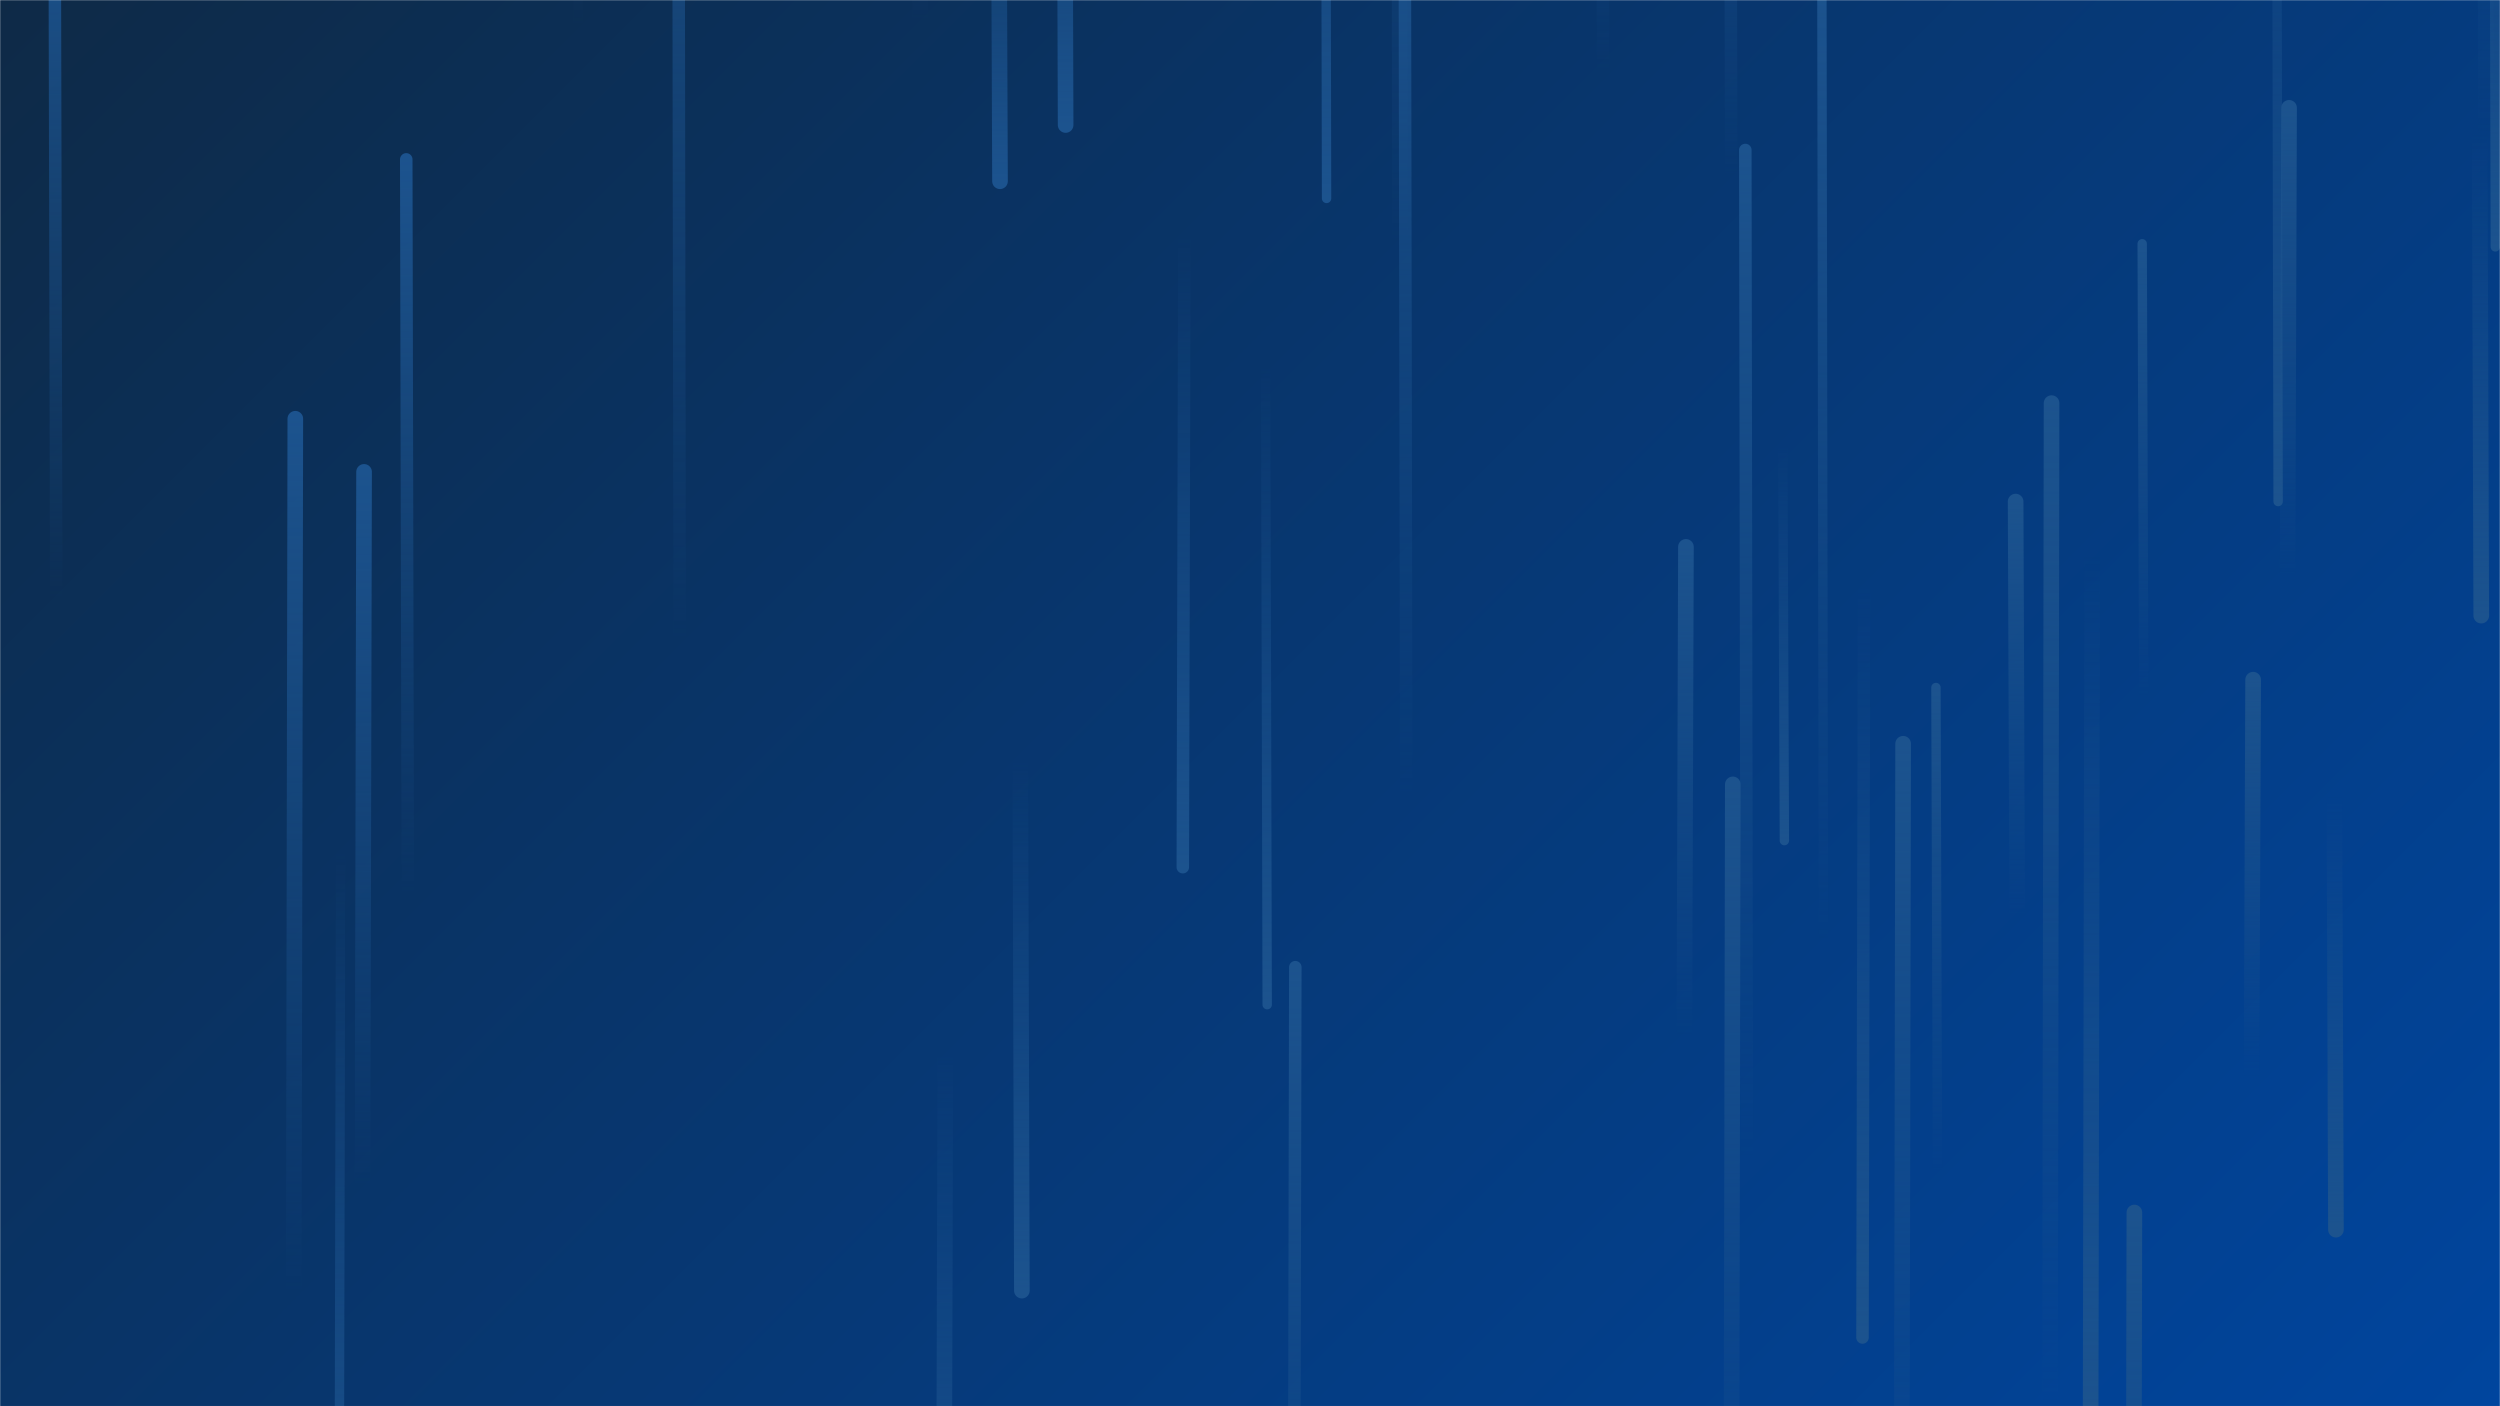 <svg xmlns="http://www.w3.org/2000/svg" version="1.1" xmlns:xlink="http://www.w3.org/1999/xlink" xmlns:svgjs="http://svgjs.com/svgjs" width="1600" height="900" preserveAspectRatio="none" viewBox="0 0 1600 900"><g mask="url(&quot;#SvgjsMask1047&quot;)" fill="none"><rect width="1600" height="900" x="0" y="0" fill="url(#SvgjsLinearGradient1048)"></rect><path d="M1588 394L1587 86" stroke-width="10" stroke="url(#SvgjsLinearGradient1049)" stroke-linecap="round" class="Down"></path><path d="M1079 350L1078 662" stroke-width="10" stroke="url(#SvgjsLinearGradient1050)" stroke-linecap="round" class="Up"></path><path d="M1240 750L1239 440" stroke-width="6" stroke="url(#SvgjsLinearGradient1050)" stroke-linecap="round" class="Up"></path><path d="M1366 776L1365 1280" stroke-width="10" stroke="url(#SvgjsLinearGradient1050)" stroke-linecap="round" class="Up"></path><path d="M1313 258L1312 901" stroke-width="10" stroke="url(#SvgjsLinearGradient1050)" stroke-linecap="round" class="Up"></path><path d="M758 151L757 555" stroke-width="8" stroke="url(#SvgjsLinearGradient1049)" stroke-linecap="round" class="Down"></path><path d="M1597 158L1596 -229" stroke-width="6" stroke="url(#SvgjsLinearGradient1049)" stroke-linecap="round" class="Down"></path><path d="M435 408L434 -254" stroke-width="8" stroke="url(#SvgjsLinearGradient1050)" stroke-linecap="round" class="Up"></path><path d="M1026 45L1025 -348" stroke-width="8" stroke="url(#SvgjsLinearGradient1050)" stroke-linecap="round" class="Up"></path><path d="M896 155L895 -514" stroke-width="10" stroke="url(#SvgjsLinearGradient1050)" stroke-linecap="round" class="Up"></path><path d="M1218 476L1217 1024" stroke-width="10" stroke="url(#SvgjsLinearGradient1050)" stroke-linecap="round" class="Up"></path><path d="M1339 354L1338 909" stroke-width="10" stroke="url(#SvgjsLinearGradient1049)" stroke-linecap="round" class="Down"></path><path d="M1458 321L1457 -175" stroke-width="6" stroke="url(#SvgjsLinearGradient1049)" stroke-linecap="round" class="Down"></path><path d="M829 619L828 1112" stroke-width="8" stroke="url(#SvgjsLinearGradient1050)" stroke-linecap="round" class="Up"></path><path d="M218 546L217 1031" stroke-width="6" stroke="url(#SvgjsLinearGradient1049)" stroke-linecap="round" class="Down"></path><path d="M36 383L35 -59" stroke-width="8" stroke="url(#SvgjsLinearGradient1050)" stroke-linecap="round" class="Up"></path><path d="M589 13L588 -362" stroke-width="10" stroke="url(#SvgjsLinearGradient1050)" stroke-linecap="round" class="Up"></path><path d="M1167 601L1166 -15" stroke-width="6" stroke="url(#SvgjsLinearGradient1050)" stroke-linecap="round" class="Up"></path><path d="M640 116L639 -140" stroke-width="10" stroke="url(#SvgjsLinearGradient1049)" stroke-linecap="round" class="Down"></path><path d="M189 268L188 826" stroke-width="10" stroke="url(#SvgjsLinearGradient1050)" stroke-linecap="round" class="Up"></path><path d="M900 507L899 -97" stroke-width="8" stroke="url(#SvgjsLinearGradient1050)" stroke-linecap="round" class="Up"></path><path d="M233 302L232 759" stroke-width="10" stroke="url(#SvgjsLinearGradient1050)" stroke-linecap="round" class="Up"></path><path d="M1118 740L1117 96" stroke-width="8" stroke="url(#SvgjsLinearGradient1050)" stroke-linecap="round" class="Up"></path><path d="M1109 502L1108 1025" stroke-width="10" stroke="url(#SvgjsLinearGradient1050)" stroke-linecap="round" class="Up"></path><path d="M654 826L653 487" stroke-width="10" stroke="url(#SvgjsLinearGradient1049)" stroke-linecap="round" class="Down"></path><path d="M261 571L260 102" stroke-width="8" stroke="url(#SvgjsLinearGradient1050)" stroke-linecap="round" class="Up"></path><path d="M1291 586L1290 321" stroke-width="10" stroke="url(#SvgjsLinearGradient1050)" stroke-linecap="round" class="Up"></path><path d="M1108 112L1107 -294" stroke-width="8" stroke="url(#SvgjsLinearGradient1050)" stroke-linecap="round" class="Up"></path><path d="M682 80L681 -240" stroke-width="10" stroke="url(#SvgjsLinearGradient1049)" stroke-linecap="round" class="Down"></path><path d="M1465 69L1464 369" stroke-width="10" stroke="url(#SvgjsLinearGradient1050)" stroke-linecap="round" class="Up"></path><path d="M370 17L369 -574" stroke-width="6" stroke="url(#SvgjsLinearGradient1050)" stroke-linecap="round" class="Up"></path><path d="M1442 435L1441 689" stroke-width="10" stroke="url(#SvgjsLinearGradient1050)" stroke-linecap="round" class="Up"></path><path d="M605 675L604 1056" stroke-width="10" stroke="url(#SvgjsLinearGradient1049)" stroke-linecap="round" class="Down"></path><path d="M1495 787L1494 510" stroke-width="10" stroke="url(#SvgjsLinearGradient1049)" stroke-linecap="round" class="Down"></path><path d="M1193 376L1192 856" stroke-width="8" stroke="url(#SvgjsLinearGradient1049)" stroke-linecap="round" class="Down"></path><path d="M1372 445L1371 156" stroke-width="6" stroke="url(#SvgjsLinearGradient1050)" stroke-linecap="round" class="Up"></path><path d="M1142 538L1141 286" stroke-width="6" stroke="url(#SvgjsLinearGradient1049)" stroke-linecap="round" class="Down"></path><path d="M1591 85L1590 -440" stroke-width="10" stroke="url(#SvgjsLinearGradient1050)" stroke-linecap="round" class="Up"></path><path d="M849 127L848 -375" stroke-width="6" stroke="url(#SvgjsLinearGradient1049)" stroke-linecap="round" class="Down"></path><path d="M811 643L810 234" stroke-width="6" stroke="url(#SvgjsLinearGradient1049)" stroke-linecap="round" class="Down"></path></g><defs><mask id="SvgjsMask1047"><rect width="1600" height="900" fill="#ffffff"></rect></mask><linearGradient x1="10.94%" y1="-19.44%" x2="89.06%" y2="119.44%" gradientUnits="userSpaceOnUse" id="SvgjsLinearGradient1048"><stop stop-color="#0e2a47" offset="0"></stop><stop stop-color="#00459e" offset="1"></stop></linearGradient><linearGradient x1="0%" y1="0%" x2="0%" y2="100%" id="SvgjsLinearGradient1049"><stop stop-color="rgba(28, 83, 142, 0)" offset="0"></stop><stop stop-color="#1c538e" offset="1"></stop></linearGradient><linearGradient x1="0%" y1="100%" x2="0%" y2="0%" id="SvgjsLinearGradient1050"><stop stop-color="rgba(28, 83, 142, 0)" offset="0"></stop><stop stop-color="#1c538e" offset="1"></stop></linearGradient></defs></svg>